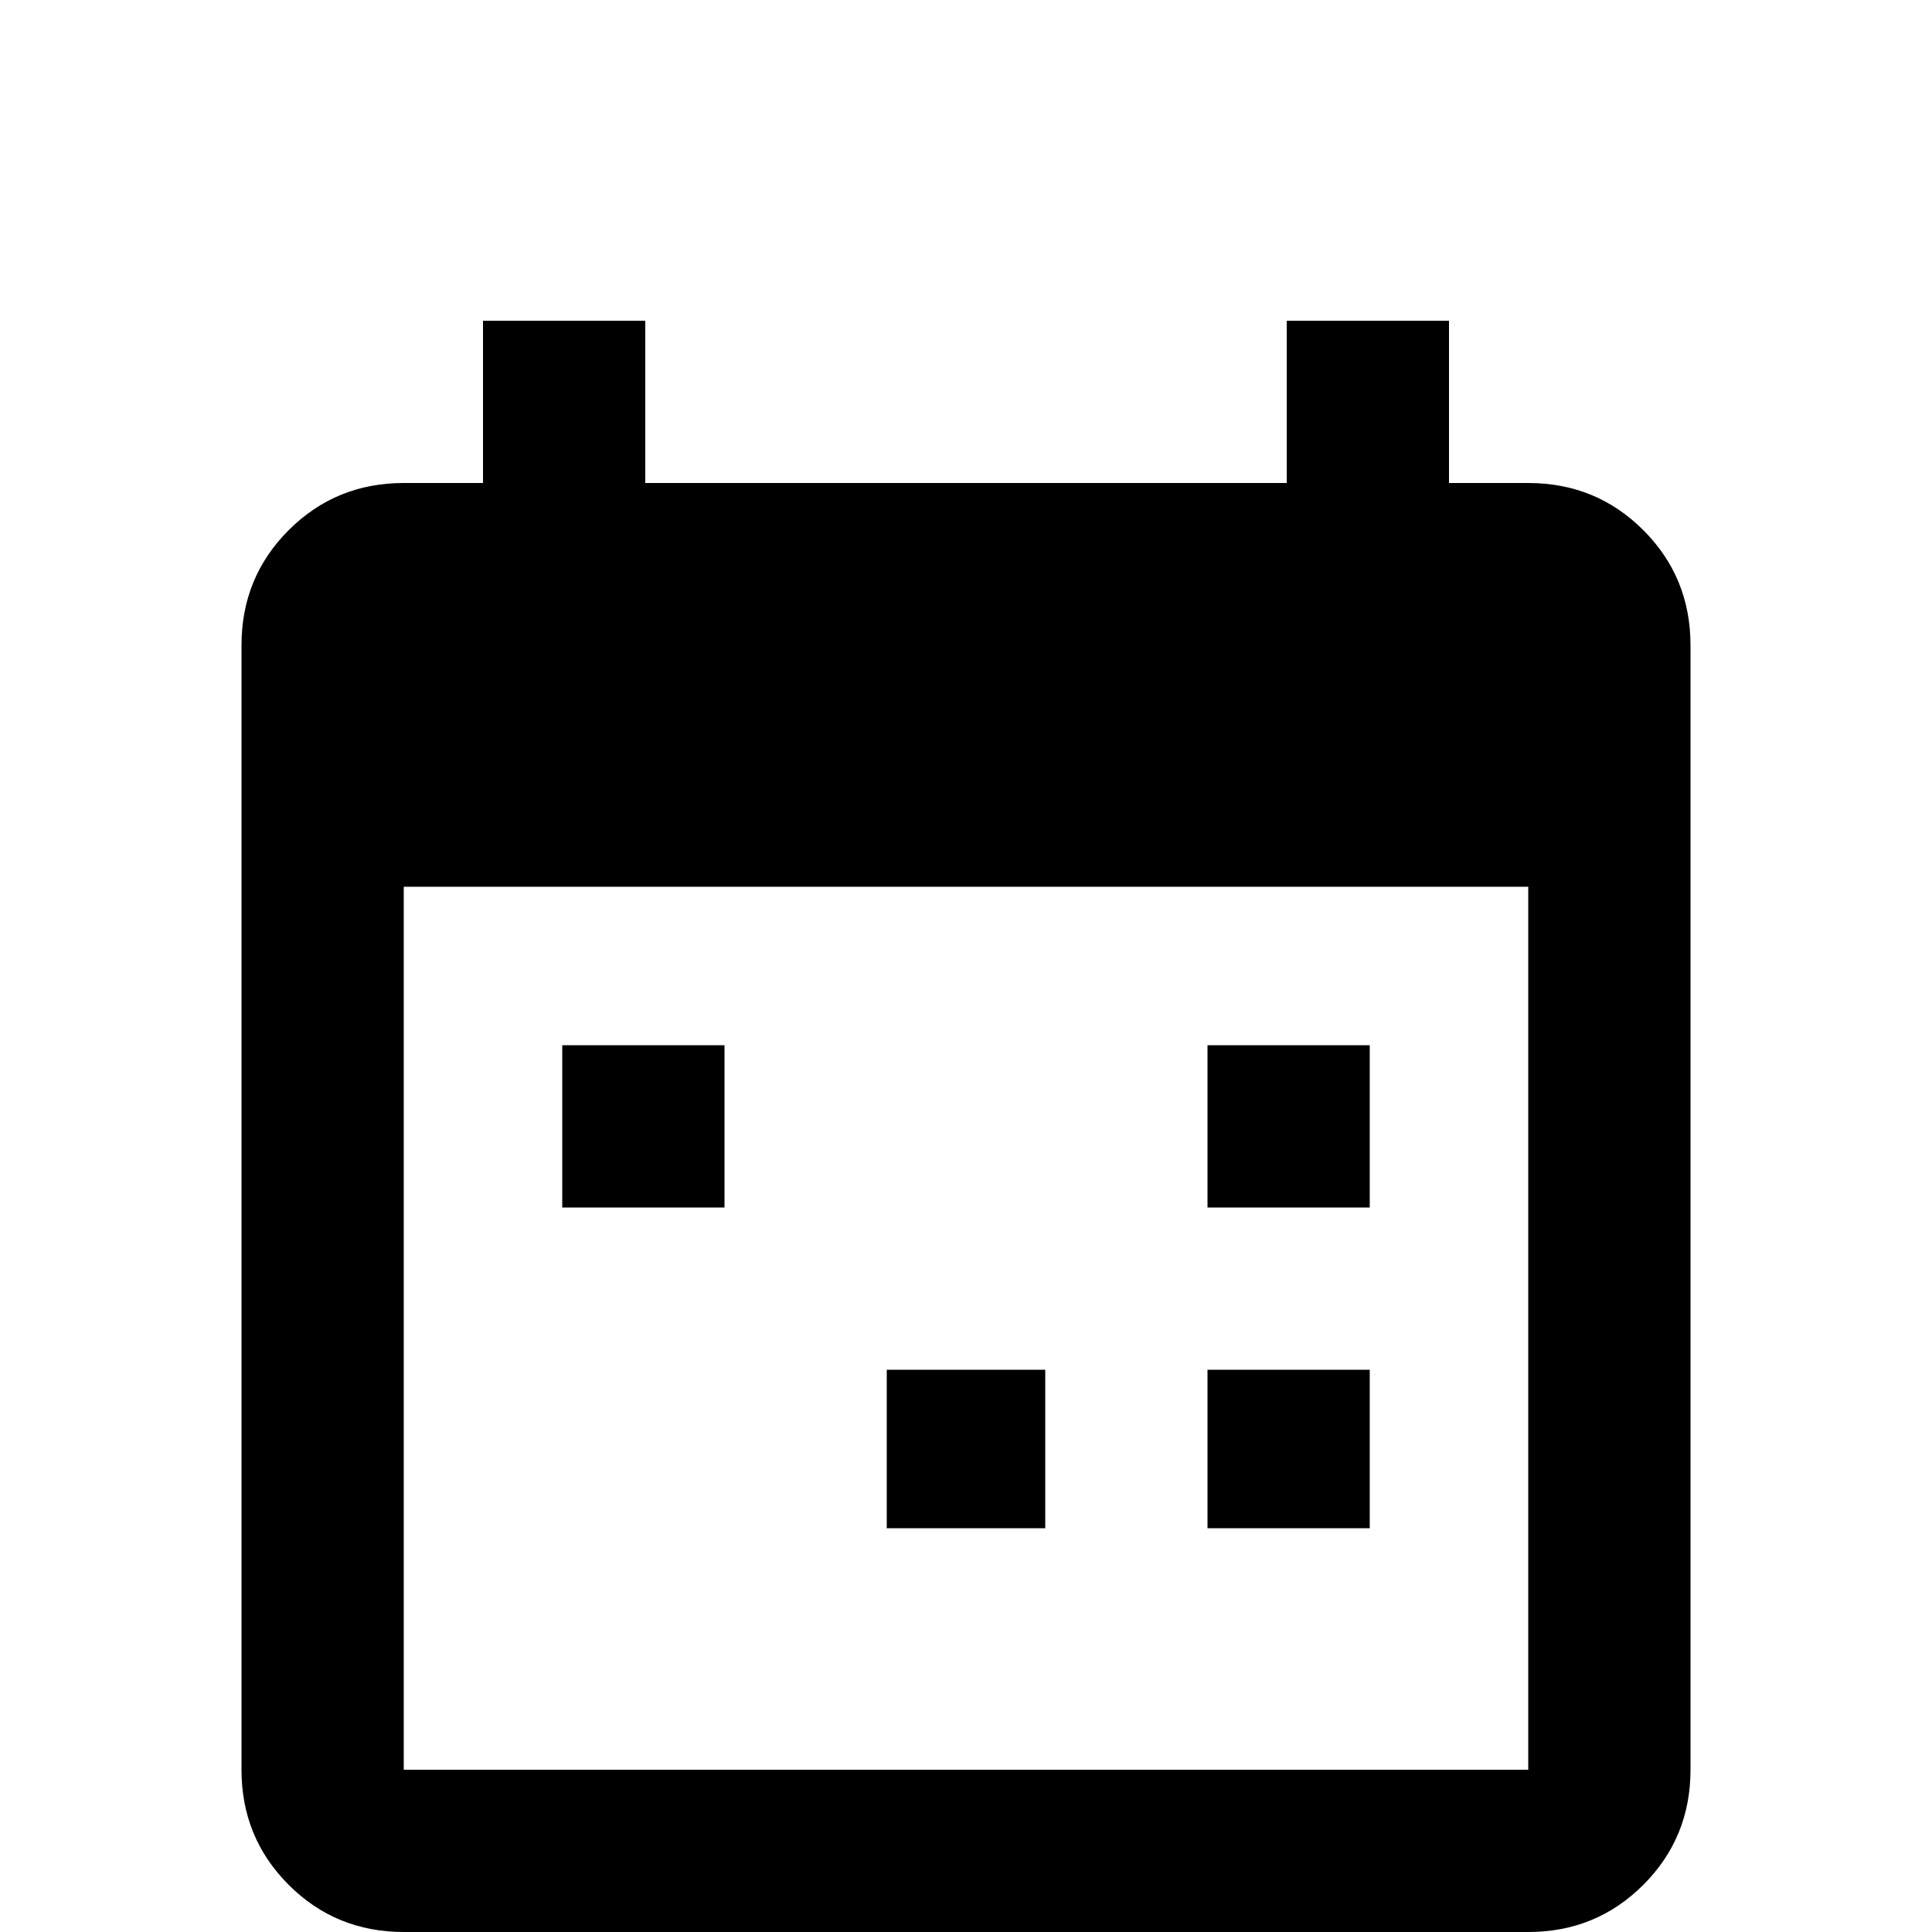 <svg xmlns="http://www.w3.org/2000/svg" viewBox="0 -512 512 512">
	<path fill="#000000" d="M405 -43V-277H107V-43ZM341 -427H384V-384H405Q423 -384 435.5 -371.5Q448 -359 448 -341V-43Q448 -25 435.5 -12.5Q423 0 405 0H107Q89 0 76.5 -12.5Q64 -25 64 -43V-341Q64 -359 76.5 -371.5Q89 -384 107 -384H128V-427H171V-384H341ZM149 -235H192V-192H149ZM320 -235H363V-192H320ZM235 -149H277V-107H235ZM320 -149H363V-107H320Z"/>
</svg>
